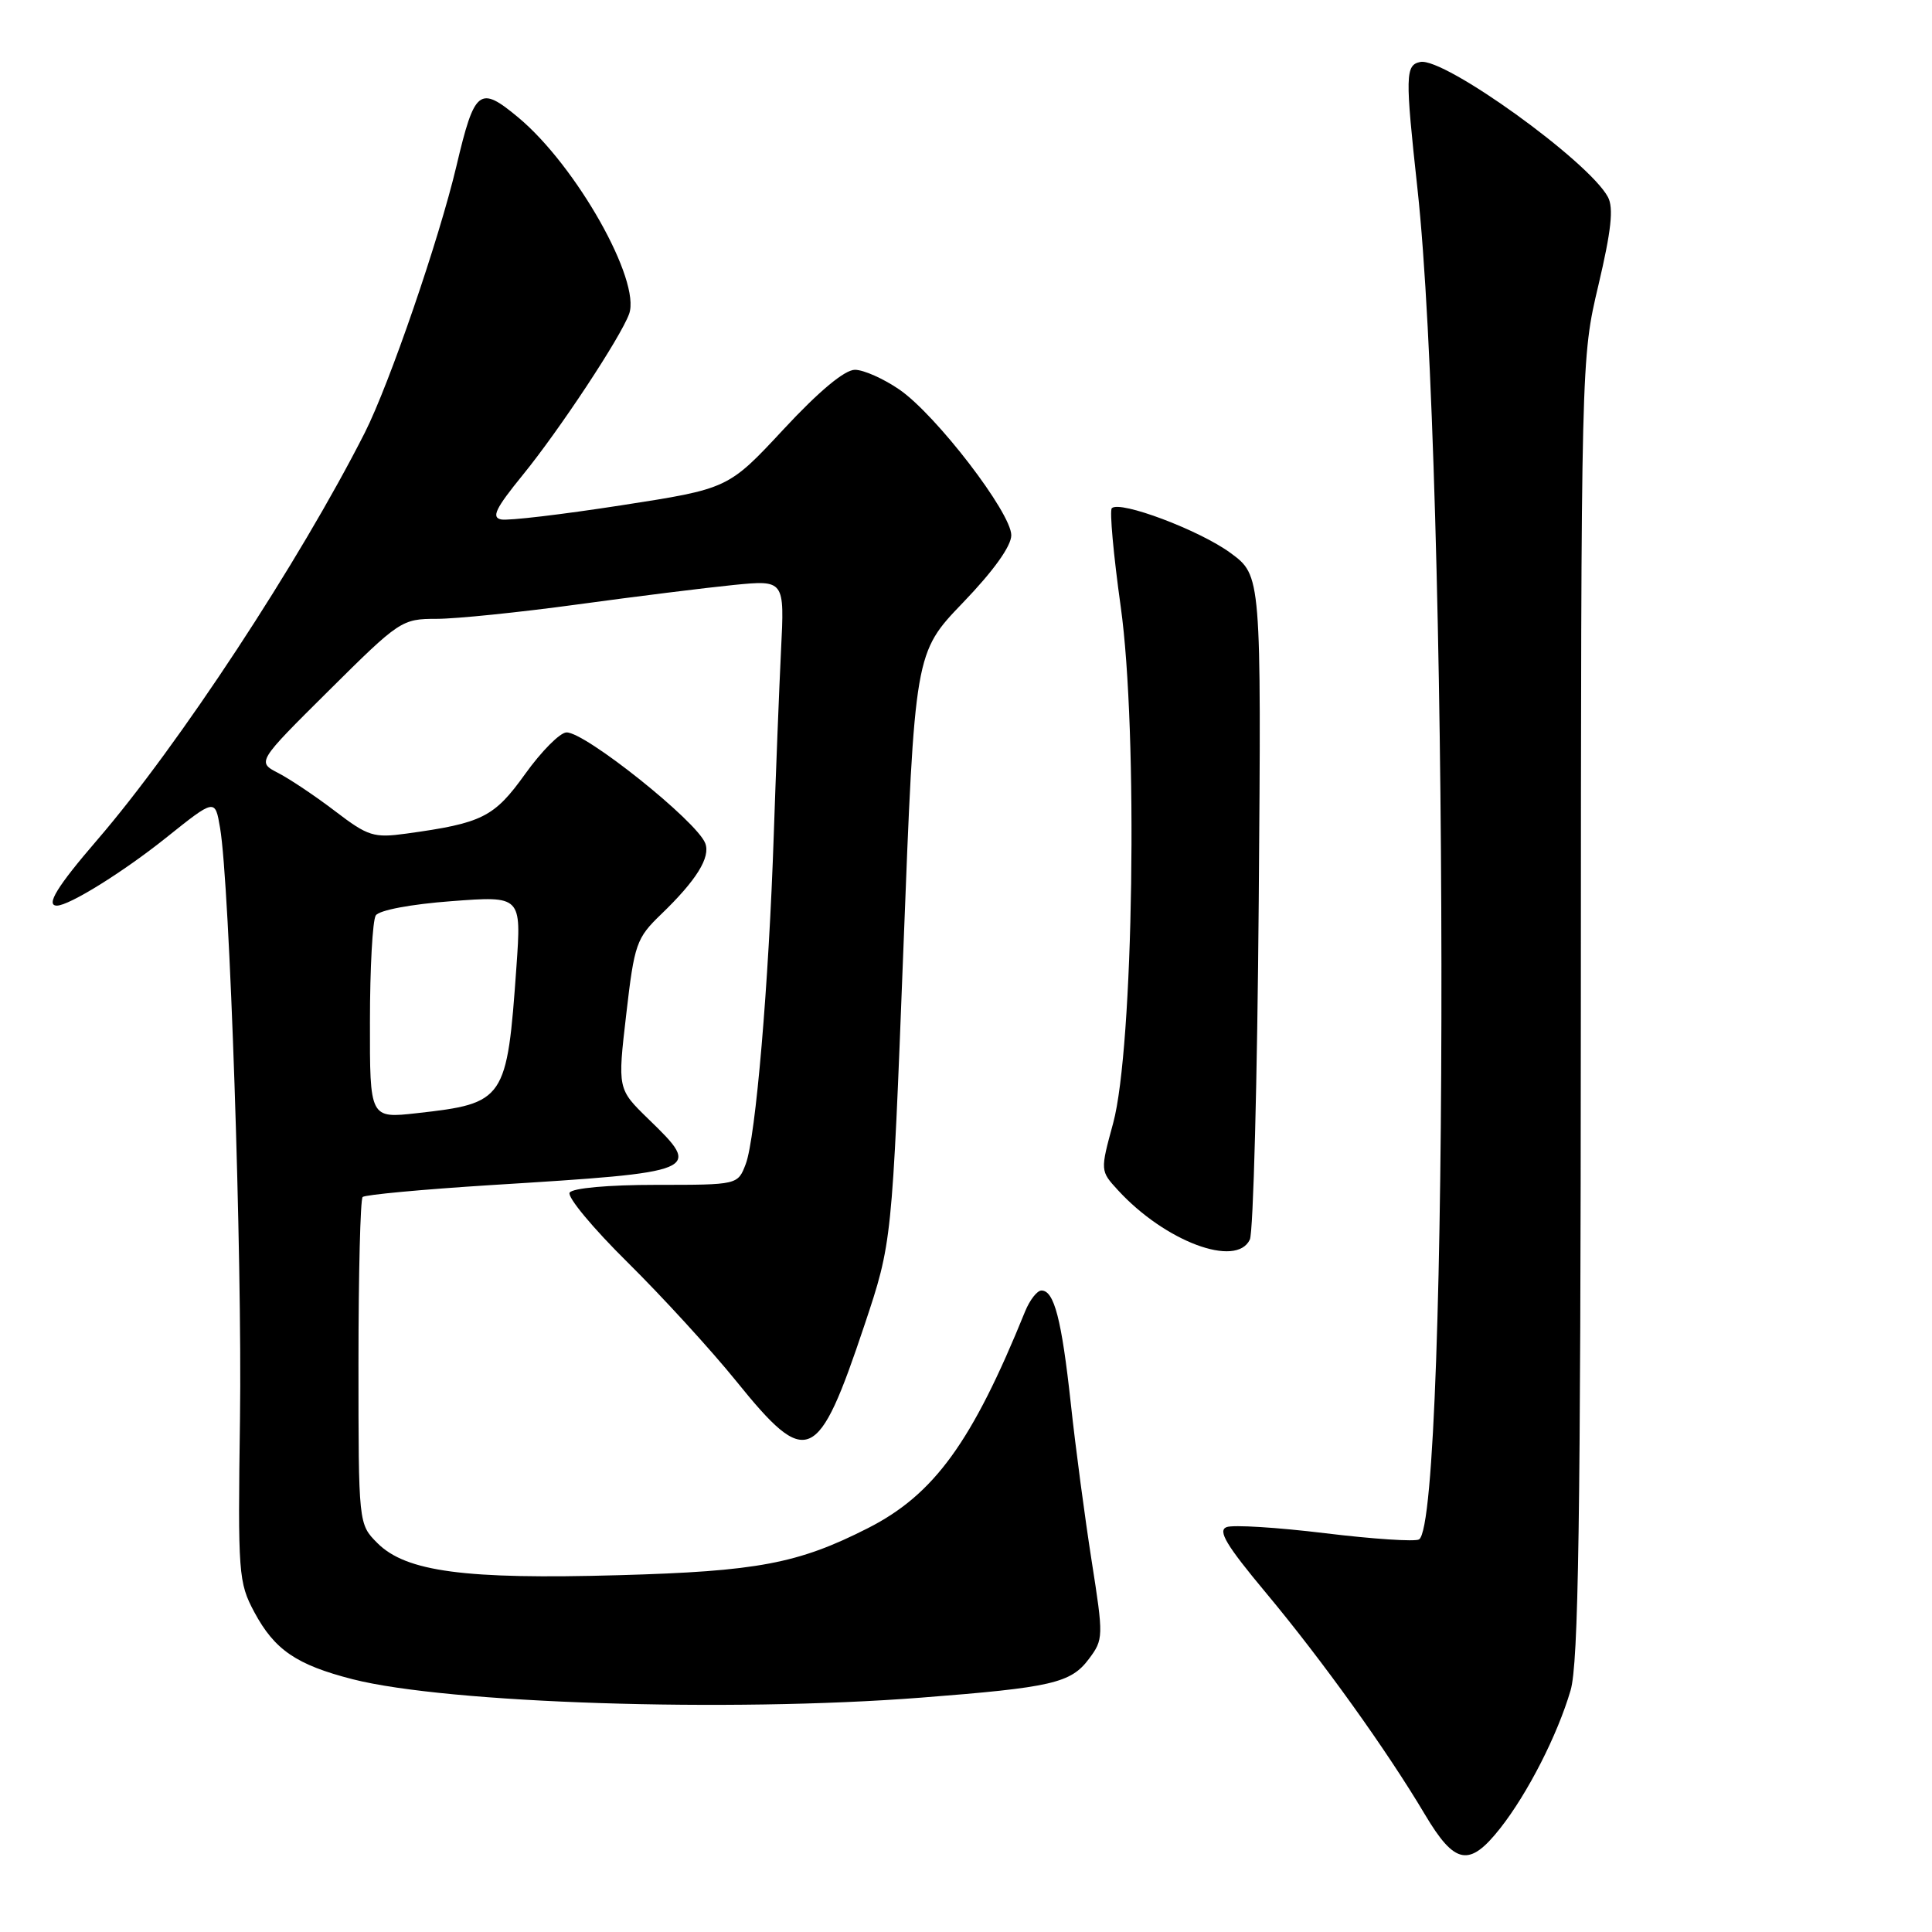 <?xml version="1.0" encoding="UTF-8" standalone="no"?>
<!DOCTYPE svg PUBLIC "-//W3C//DTD SVG 1.1//EN" "http://www.w3.org/Graphics/SVG/1.1/DTD/svg11.dtd" >
<svg xmlns="http://www.w3.org/2000/svg" xmlns:xlink="http://www.w3.org/1999/xlink" version="1.1" viewBox="0 0 256 256">
 <g >
 <path fill="currentColor"
d=" M 198.79 242.25 C 202.44 237.61 206.37 229.91 208.11 223.98 C 209.16 220.43 209.44 201.64 209.47 133.50 C 209.50 47.50 209.50 47.50 211.80 37.78 C 213.50 30.57 213.83 27.55 213.06 26.11 C 210.52 21.36 191.37 7.58 188.20 8.21 C 186.21 8.61 186.18 9.98 187.82 25.00 C 191.94 62.67 192.10 201.46 188.03 203.98 C 187.52 204.30 181.92 203.93 175.59 203.16 C 169.26 202.39 163.38 202.02 162.53 202.35 C 161.32 202.81 162.50 204.77 167.74 211.05 C 175.23 220.03 183.75 231.91 188.81 240.43 C 192.78 247.10 194.69 247.45 198.79 242.25 Z  M 122.00 224.95 C 139.40 223.60 141.89 223.02 144.29 219.81 C 146.22 217.23 146.23 216.89 144.65 206.83 C 143.76 201.15 142.51 191.78 141.89 186.00 C 140.67 174.80 139.68 171.00 138.00 171.00 C 137.43 171.00 136.46 172.24 135.84 173.75 C 128.81 191.10 123.78 198.03 115.00 202.49 C 105.75 207.19 100.35 208.21 82.00 208.72 C 61.61 209.30 53.80 208.26 50.01 204.47 C 47.50 201.95 47.50 201.95 47.50 180.56 C 47.50 168.79 47.75 158.92 48.05 158.61 C 48.36 158.31 56.01 157.60 65.05 157.03 C 92.92 155.30 93.09 155.23 85.91 148.27 C 81.83 144.30 81.83 144.30 82.98 134.40 C 84.06 125.05 84.32 124.31 87.61 121.14 C 92.28 116.64 94.17 113.60 93.45 111.74 C 92.33 108.81 77.50 96.97 75.06 97.05 C 74.20 97.07 71.74 99.55 69.59 102.55 C 65.47 108.30 63.92 109.07 53.82 110.46 C 49.53 111.05 48.76 110.81 44.44 107.51 C 41.85 105.53 38.45 103.25 36.89 102.44 C 34.04 100.97 34.04 100.97 43.59 91.49 C 52.94 82.20 53.24 82.00 57.85 82.00 C 60.44 82.00 68.84 81.14 76.53 80.09 C 84.21 79.04 93.53 77.88 97.23 77.51 C 103.96 76.85 103.96 76.85 103.49 86.17 C 103.24 91.30 102.81 102.28 102.53 110.56 C 101.87 130.37 100.13 150.81 98.81 154.25 C 97.76 157.00 97.76 157.00 86.94 157.00 C 80.58 157.00 75.85 157.43 75.48 158.03 C 75.13 158.60 78.59 162.76 83.17 167.28 C 87.75 171.81 94.22 178.88 97.55 183.00 C 106.96 194.66 108.37 194.05 114.55 175.57 C 118.20 164.64 118.20 164.64 119.71 125.57 C 121.21 86.50 121.21 86.50 127.60 79.85 C 131.65 75.64 134.00 72.36 134.00 70.92 C 134.00 67.95 124.07 55.01 119.19 51.63 C 117.10 50.19 114.44 49.00 113.28 49.00 C 111.92 49.00 108.52 51.83 103.83 56.88 C 96.50 64.76 96.50 64.76 82.30 66.96 C 74.48 68.17 67.34 69.02 66.41 68.83 C 65.08 68.57 65.66 67.37 69.25 62.96 C 74.12 56.99 82.24 44.69 83.36 41.60 C 84.96 37.20 76.36 21.96 68.67 15.56 C 63.53 11.28 62.89 11.79 60.48 22.00 C 58.17 31.76 51.60 50.88 48.34 57.33 C 39.66 74.44 23.68 98.77 12.87 111.31 C 7.57 117.46 6.01 120.00 7.54 120.00 C 9.17 120.00 16.32 115.55 22.00 111.01 C 28.50 105.81 28.50 105.81 29.16 109.70 C 30.44 117.16 32.10 166.63 31.80 188.00 C 31.51 208.52 31.60 209.69 33.69 213.60 C 36.38 218.62 39.28 220.60 46.74 222.51 C 59.30 225.71 96.55 226.92 122.00 224.95 Z  M 165.61 164.25 C 166.07 163.29 166.60 143.10 166.79 119.39 C 167.13 76.27 167.13 76.27 163.05 73.27 C 158.96 70.26 148.39 66.28 147.32 67.34 C 147.01 67.65 147.54 73.52 148.50 80.38 C 150.82 96.93 150.20 138.88 147.50 148.82 C 145.78 155.14 145.78 155.14 148.14 157.71 C 154.38 164.51 163.82 168.04 165.61 164.25 Z  M 49.02 135.35 C 49.02 128.28 49.37 121.96 49.79 121.30 C 50.23 120.61 54.44 119.81 59.82 119.41 C 69.09 118.71 69.09 118.71 68.43 128.10 C 67.18 145.79 66.91 146.20 55.25 147.50 C 49.00 148.20 49.00 148.20 49.02 135.35 Z "/>
</g>
</svg>